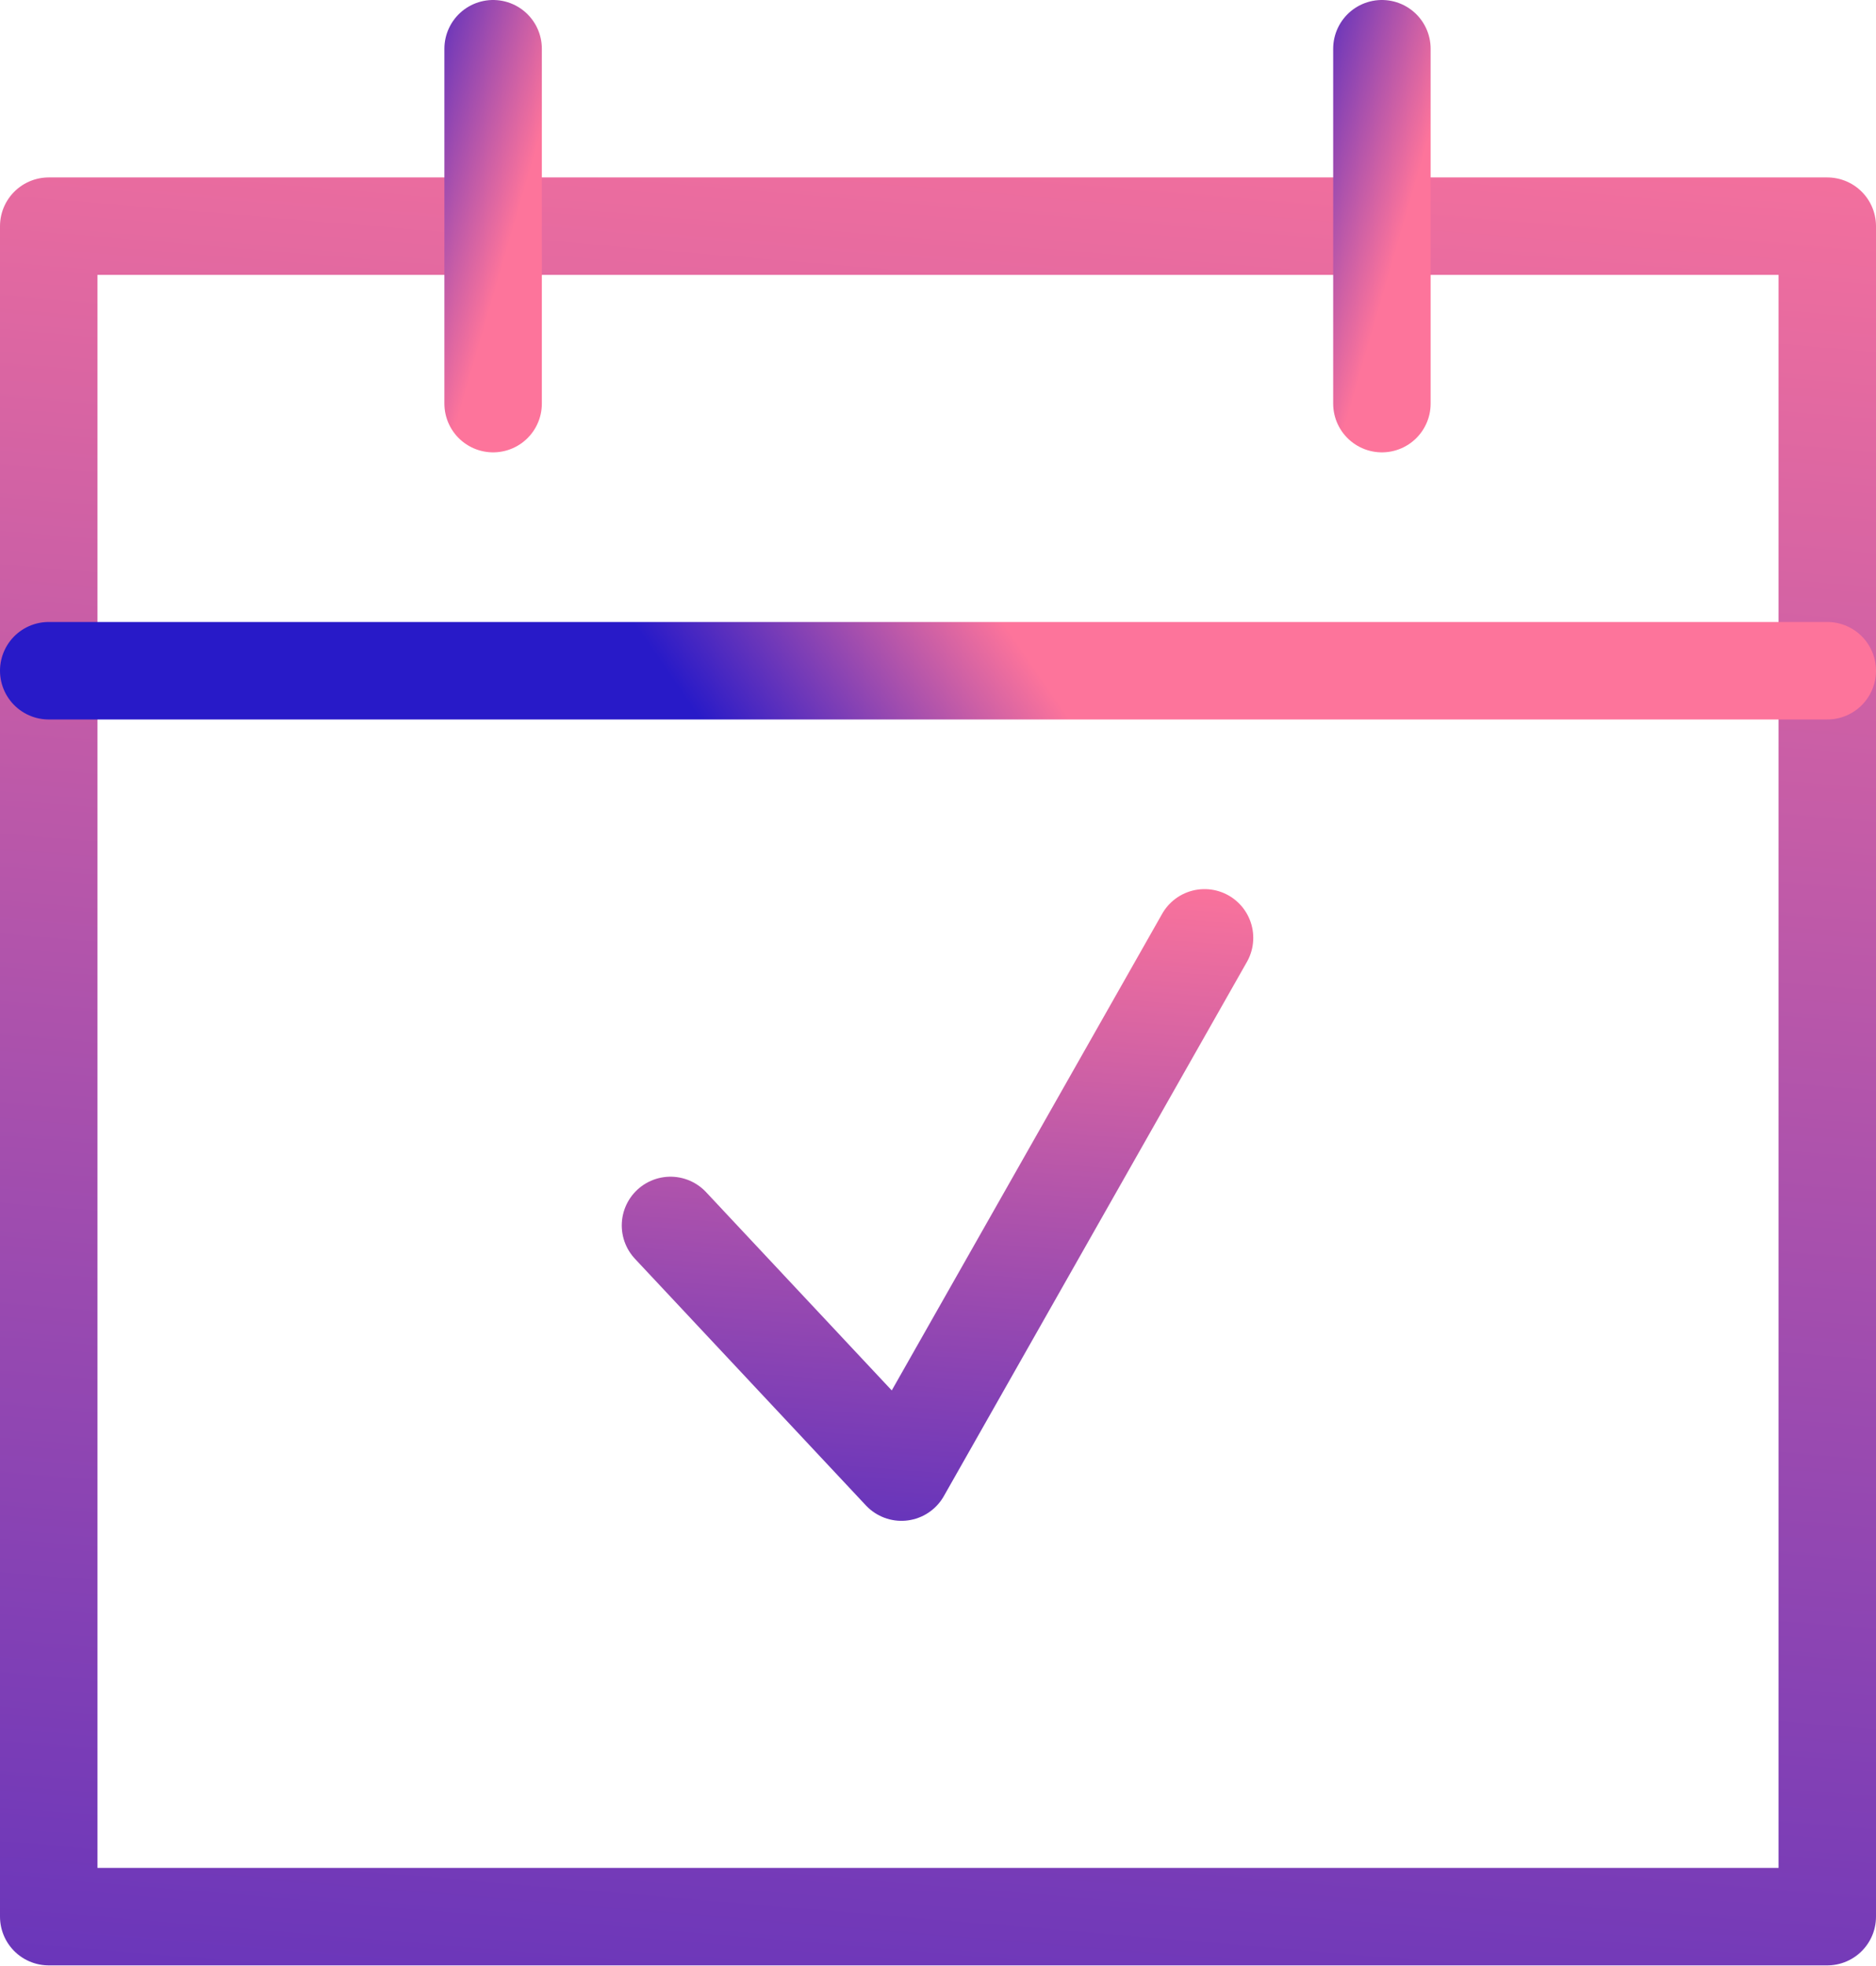 <svg width="19.25" height="20.163" viewBox="0 0 19.25 20.163" fill="none" xmlns="http://www.w3.org/2000/svg" xmlns:xlink="http://www.w3.org/1999/xlink">
	<desc>
			Created with Pixso.
	</desc>
	<defs>
		<linearGradient x1="10.538" y1="-0.403" x2="7.957" y2="30.419" id="paint_linear_1_2559_0" gradientUnits="userSpaceOnUse">
			<stop stop-color="#FD749B"/>
			<stop offset="1" stop-color="#281AC8"/>
		</linearGradient>
		<linearGradient x1="10.538" y1="6.731" x2="7.957" y2="8.509" id="paint_linear_1_2560_0" gradientUnits="userSpaceOnUse">
			<stop stop-color="#FD749B"/>
			<stop offset="1" stop-color="#281AC8"/>
		</linearGradient>
		<linearGradient x1="5.22" y1="2.508" x2="3.442" y2="1.991" id="paint_linear_1_2561_0" gradientUnits="userSpaceOnUse">
			<stop stop-color="#FD749B"/>
			<stop offset="1" stop-color="#281AC8"/>
		</linearGradient>
		<linearGradient x1="14.345" y1="2.508" x2="12.567" y2="1.991" id="paint_linear_1_2562_0" gradientUnits="userSpaceOnUse">
			<stop stop-color="#FD749B"/>
			<stop offset="1" stop-color="#281AC8"/>
		</linearGradient>
		<linearGradient x1="9.898" y1="8.763" x2="9.124" y2="18.497" id="paint_linear_1_2563_0" gradientUnits="userSpaceOnUse">
			<stop stop-color="#FD749B"/>
			<stop offset="1" stop-color="#281AC8"/>
		</linearGradient>
	</defs>
	<path id="Rectangle-9_10_" d="M18.75 2.32L18.75 19.66L0.5 19.66L0.5 2.32L18.75 2.32Z" stroke="url(#paint_linear_1_2559_0)" stroke-opacity="1" stroke-width="1" stroke-linejoin="round"/>
	<path id="Path-19_8_" d="M0.5 6.88L18.75 6.88" stroke="url(#paint_linear_1_2560_0)" stroke-opacity="1" stroke-width="1" stroke-linejoin="round" stroke-linecap="round"/>
	<path id="Path-20_11_" d="M5.06 0.5L5.06 4.14" stroke="url(#paint_linear_1_2561_0)" stroke-opacity="1" stroke-width="1" stroke-linejoin="round" stroke-linecap="round"/>
	<path id="Path-20-Copy_2_" d="M14.18 0.5L14.18 4.14" stroke="url(#paint_linear_1_2562_0)" stroke-opacity="1" stroke-width="1" stroke-linejoin="round" stroke-linecap="round"/>
	<path id="Path-21_45_" d="M6.88 12.57L9.25 15.1L12.36 9.62" stroke="url(#paint_linear_1_2563_0)" stroke-opacity="1" stroke-width="1" stroke-linejoin="round" stroke-linecap="round"/>
</svg>
